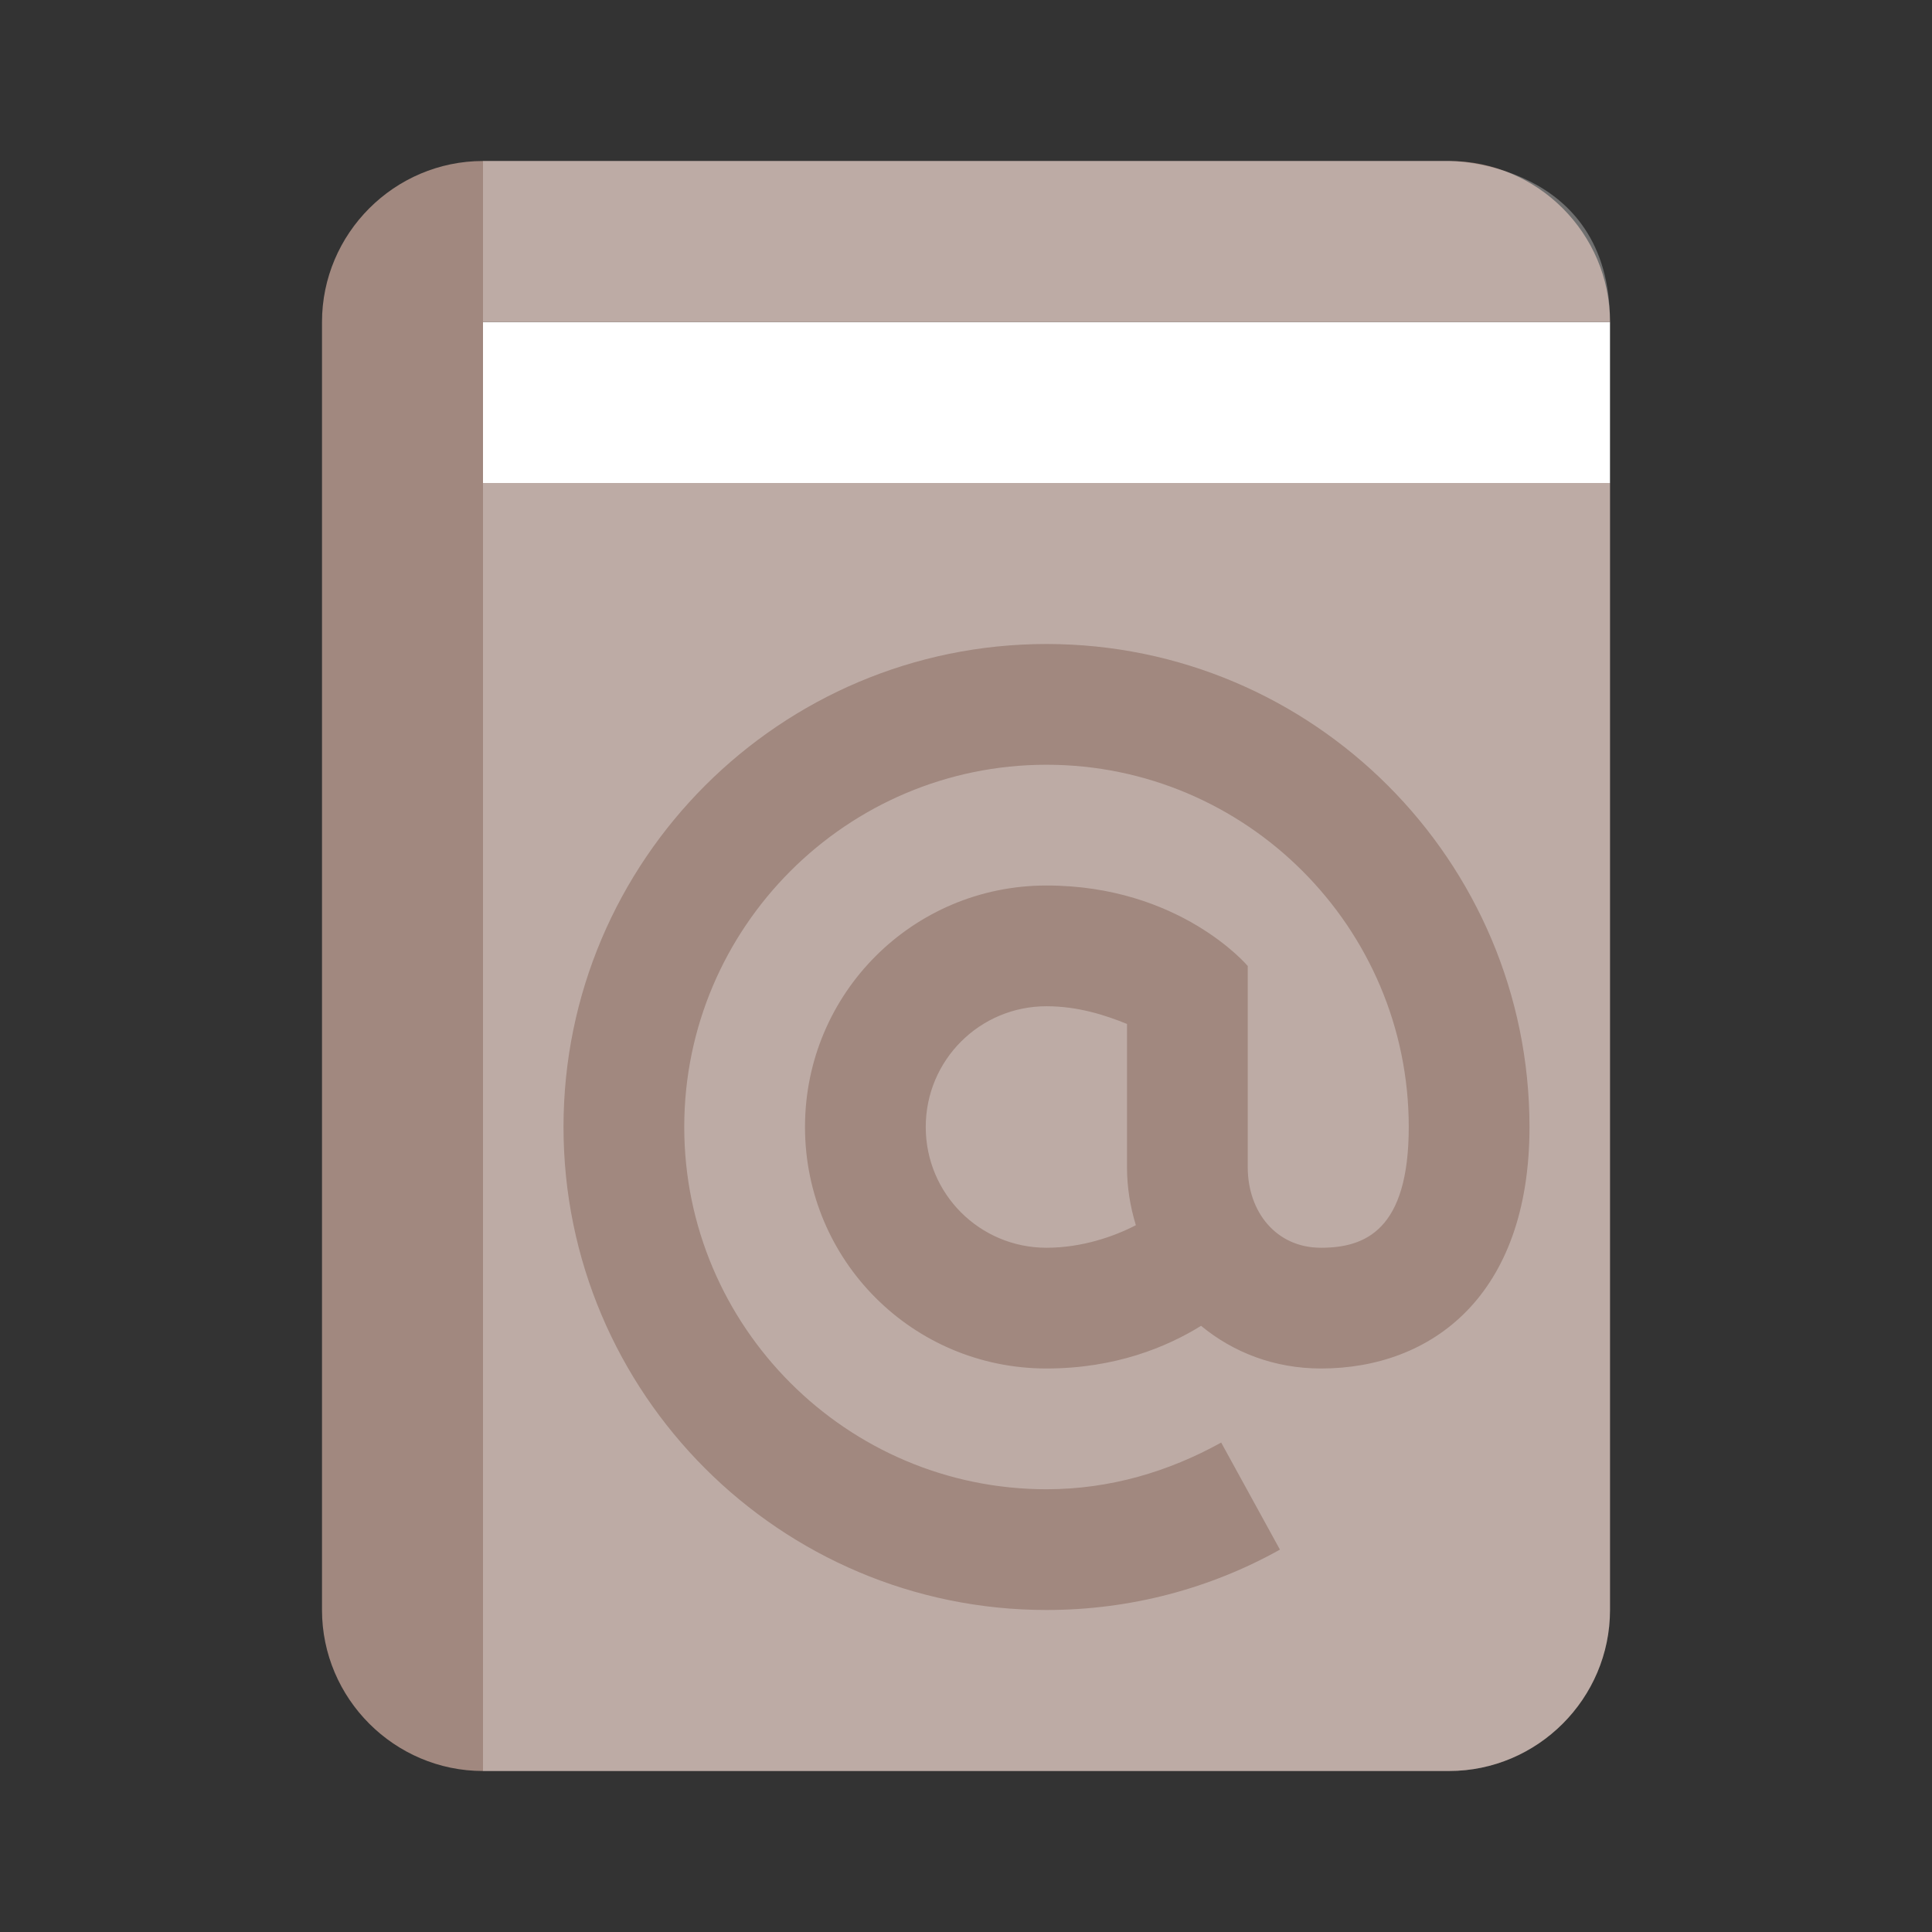 <?xml version="1.0" encoding="utf-8"?>
<!-- Generator: Adobe Illustrator 16.0.0, SVG Export Plug-In . SVG Version: 6.00 Build 0)  -->
<!DOCTYPE svg PUBLIC "-//W3C//DTD SVG 1.1//EN" "http://www.w3.org/Graphics/SVG/1.1/DTD/svg11.dtd">
<svg version="1.1" id="Capa_1" xmlns="http://www.w3.org/2000/svg" xmlns:xlink="http://www.w3.org/1999/xlink" x="0px" y="0px"
	 width="24px" height="24px" viewBox="0 0 24 24" style="enable-background:new 0 0 24 24;" xml:space="preserve">
<rect x="0" y="0" width="24" height="24" fill="#333333" stroke="none"/>
<style type="text/css">
<![CDATA[
	.st0{opacity:0.3;fill:#FFFFFF;}
	.st1{fill:#FFFFFF;}
	.stshockcolor{fill:#A1887F;}
]]>
</style>
<rect x="6" y="4" class="st1" width="14" height="2"/>
<path id="shock_x5F_color" class="stshockcolor" d="M6,6h14v14c0,1.1-0.9,2-2,2H6c-1.1,0-2-0.9-2-2V4c0-1.1,0.9-2,2-2h12c1.1,0,2,0.9,2,2H6V6
	z"/>
<path class="st0" d="M20,4H6V2h12C18,2,20,2,20,4z M14,12.72c-0.27-0.11-0.61-0.22-1-0.22c-0.83,0-1.5,0.67-1.5,1.5
	s0.67,1.5,1.5,1.5c0.44,0,0.84-0.14,1.11-0.28C14.04,14.99,14,14.75,14,14.5V12.72z M20,6v14c0,1.1-0.9,2-2,2H6V6H20z M19,14
	c0-3.31-2.69-6-6-6c-3.31,0-6,2.69-6,6c0,3.31,2.69,6,6,6c1.05,0,2.04-0.27,2.9-0.75l-0.73-1.33c-0.65,0.36-1.38,0.58-2.17,0.58
	c-2.48,0-4.5-2.02-4.5-4.5c0-2.48,2.02-4.5,4.5-4.5c2.48,0,4.5,2.02,4.5,4.5c0,1.28-0.54,1.5-1.09,1.5c-0.561,0-0.91-0.45-0.91-1V12
	c0,0-0.84-1-2.5-1s-3,1.34-3,3s1.34,3,3,3c0.86,0,1.5-0.27,1.92-0.53c0.4,0.33,0.91,0.53,1.49,0.53C17.79,17,19,16.09,19,14z"/>
</svg>
